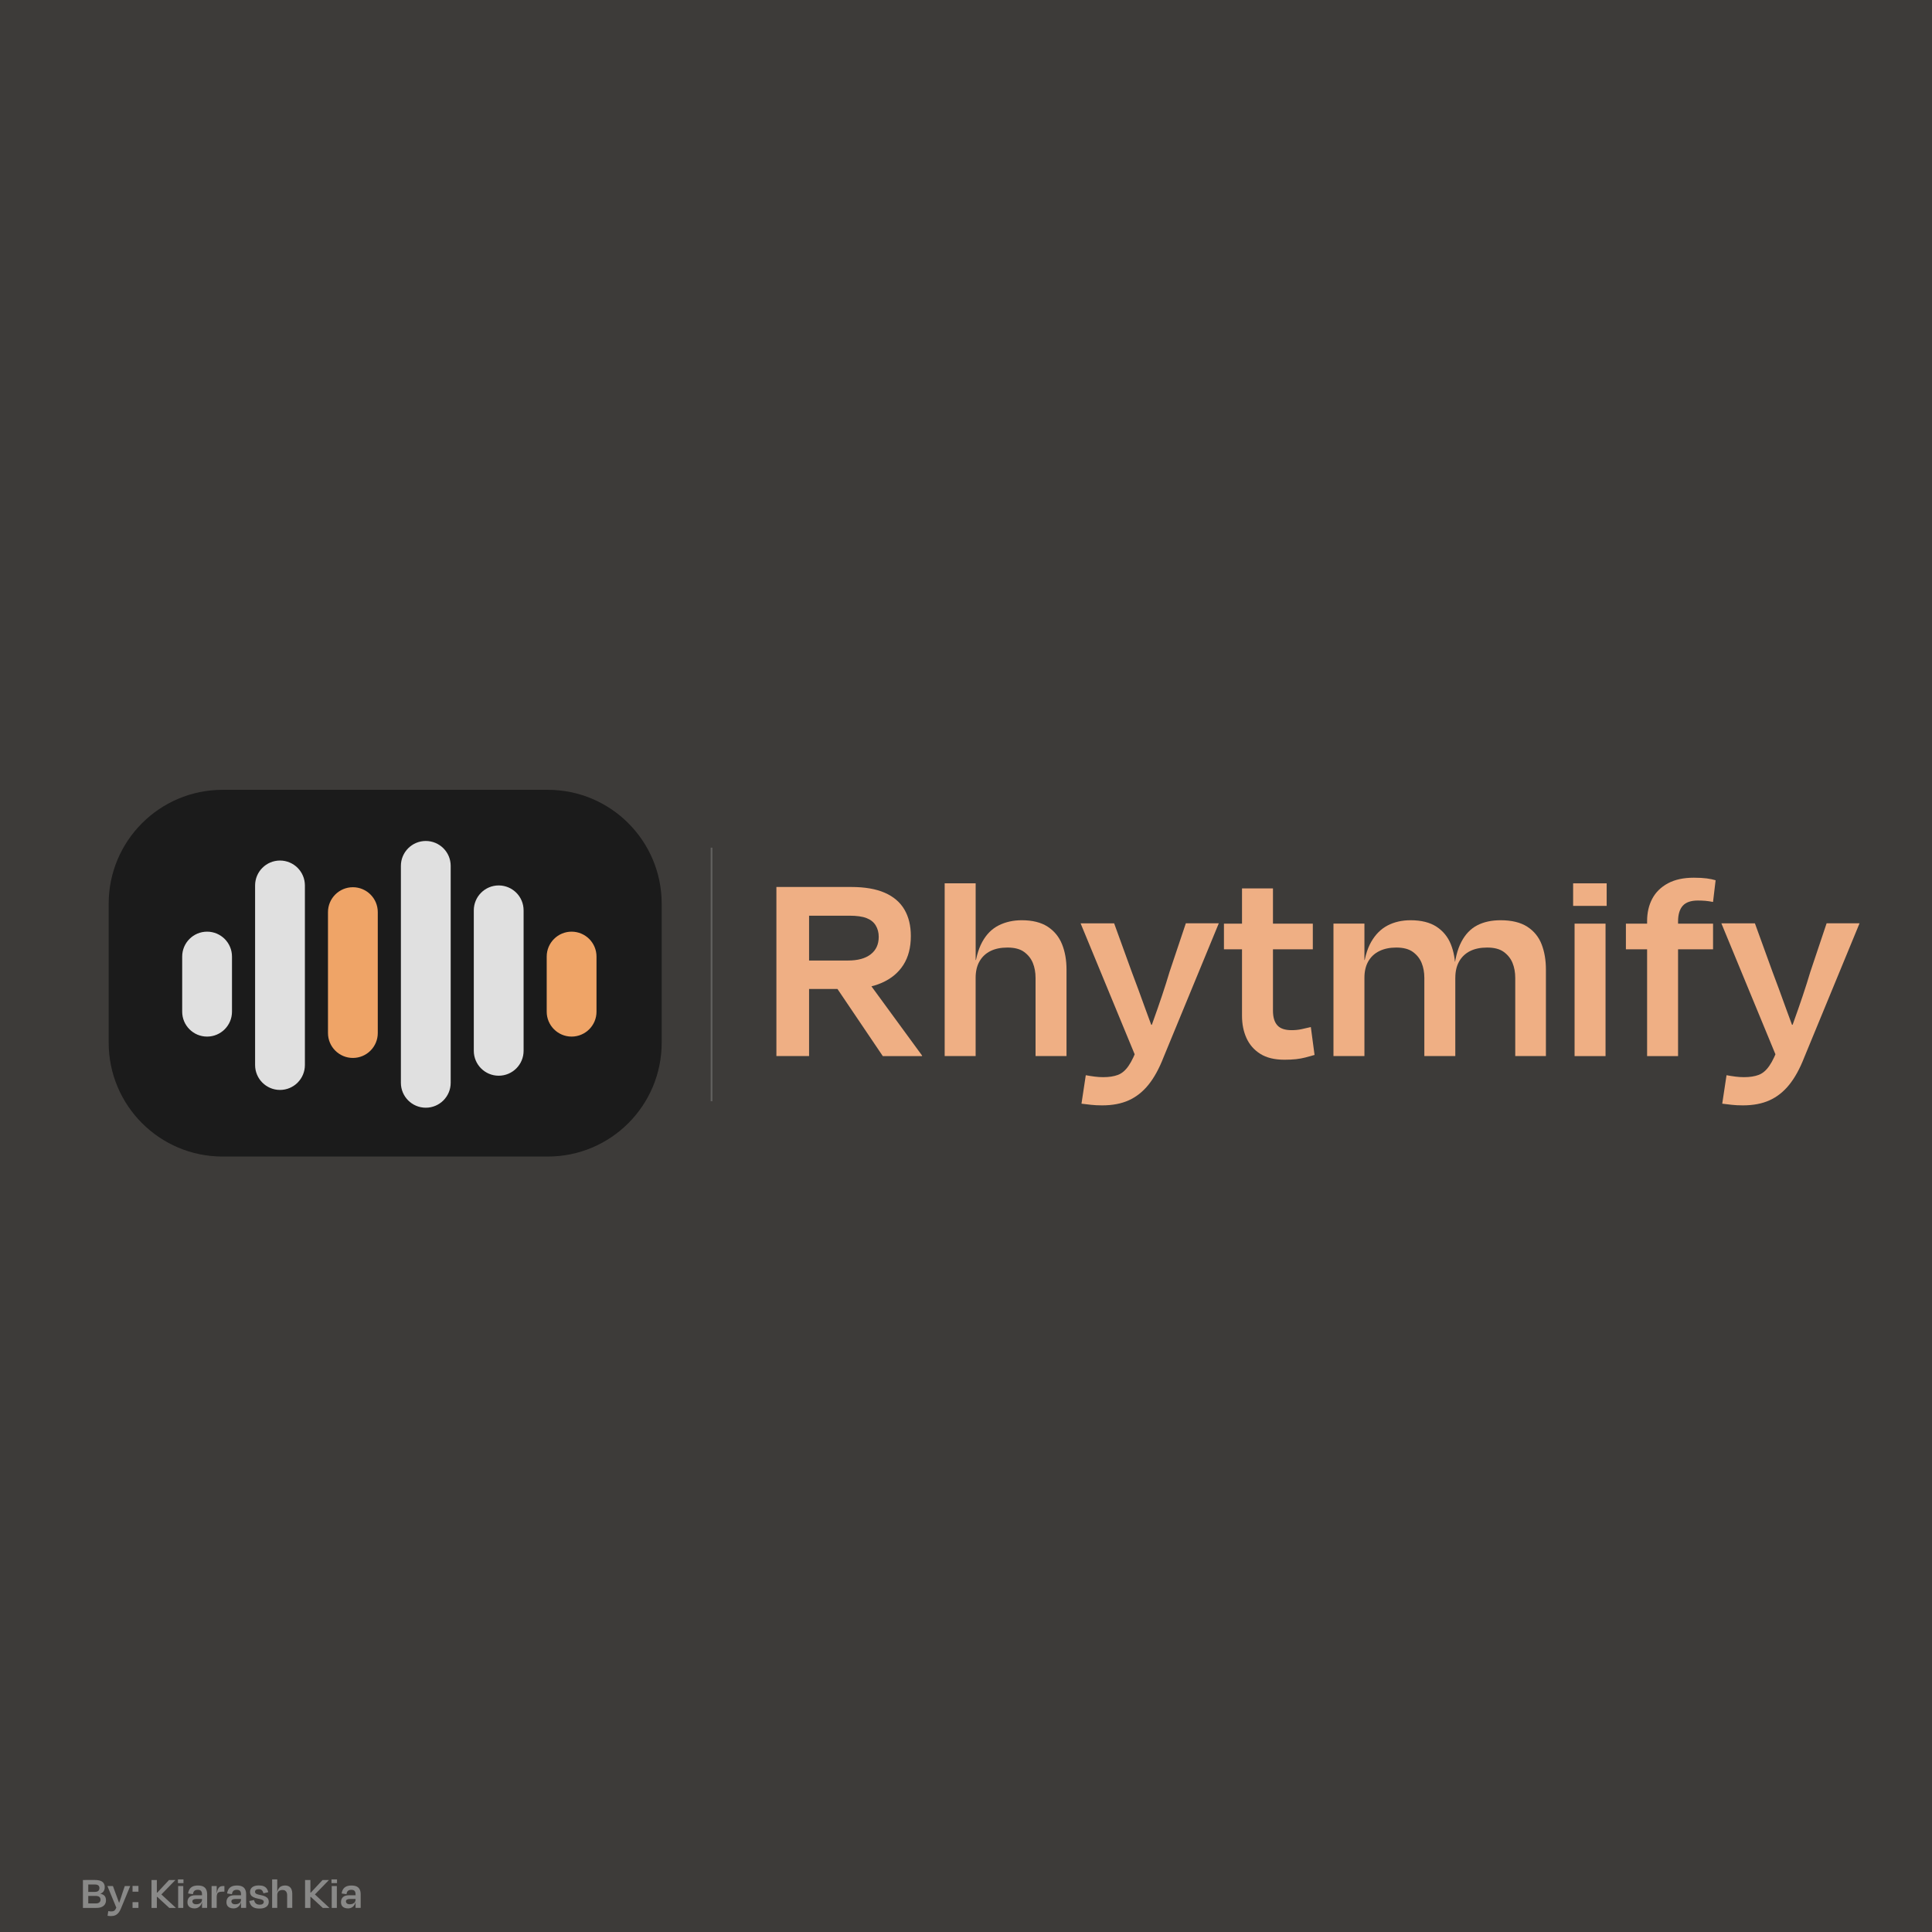 <?xml version="1.0" encoding="utf-8"?>
<!-- Generator: Adobe Illustrator 26.5.0, SVG Export Plug-In . SVG Version: 6.00 Build 0)  -->
<svg version="1.1" id="Layer_1" xmlns="http://www.w3.org/2000/svg" xmlns:xlink="http://www.w3.org/1999/xlink" x="0px" y="0px"
	 viewBox="0 0 800 800" style="enable-background:new 0 0 800 800;" xml:space="preserve">
<style type="text/css">
	.st0{fill:#3D3B39;}
	.st1{opacity:0.95;}
	.st2{fill:#191919;}
	.st3{fill:#EFA467;}
	.st4{fill:#E0E0E0;}
	.st5{fill:#EFAF84;}
	.st6{opacity:0.2;fill:#F9F9F9;}
	.st7{opacity:0.6;}
	.st8{fill:#BCBCBC;}
</style>
<rect class="st0" width="800" height="800"/>
<g>
	<g class="st1">
		<path class="st2" d="M226.83,478.9H92.17C66.12,478.9,45,457.78,45,431.72v-57.5c0-26.05,21.12-47.17,47.17-47.17h134.65
			c26.05,0,47.17,21.12,47.17,47.17v57.5C274,457.78,252.88,478.9,226.83,478.9z"/>
	</g>
	<g id="XMLID_00000023995664776169074070000008658988579540786065_">
		<g>
			<path class="st3" d="M247,396.09v22.83c0,5.69-4.62,10.31-10.31,10.31s-10.31-4.62-10.31-10.31v-22.83
				c0-5.69,4.62-10.31,10.31-10.31c2.84,0,5.42,1.16,7.29,3.02C245.84,390.67,247,393.25,247,396.09z"/>
			<path class="st4" d="M216.81,376.95v58.17c0,5.69-4.62,10.31-10.31,10.31s-10.31-4.62-10.31-10.31v-58.17
				c0-5.69,4.62-10.31,10.31-10.31c2.84,0,5.42,1.16,7.29,3.02C215.66,371.53,216.81,374.11,216.81,376.95z"/>
			<path class="st4" d="M186.62,358.54v89.83c0,5.69-4.62,10.31-10.31,10.31c-5.69,0-10.31-4.62-10.31-10.31v-89.83
				c0-5.69,4.62-10.31,10.31-10.31c2.84,0,5.42,1.16,7.29,3.02C185.47,353.12,186.62,355.7,186.62,358.54z"/>
			<path class="st3" d="M156.43,377.69v50.07c0,5.69-4.62,10.31-10.31,10.31s-10.31-4.62-10.31-10.31v-50.07
				c0-5.69,4.62-10.31,10.31-10.31c2.84,0,5.42,1.16,7.29,3.02C155.28,372.27,156.43,374.84,156.43,377.69z"/>
			<path class="st4" d="M126.25,366.64v74.37c0,5.69-4.62,10.31-10.31,10.31c-5.69,0-10.31-4.62-10.31-10.31v-74.37
				c0-5.69,4.62-10.31,10.31-10.31c2.84,0,5.42,1.16,7.29,3.02C125.09,361.22,126.25,363.8,126.25,366.64z"/>
			<path class="st4" d="M96.06,396.09v22.83c0,5.69-4.62,10.31-10.31,10.31c-5.69,0-10.31-4.62-10.31-10.31v-22.83
				c0-5.69,4.62-10.31,10.31-10.31c2.84,0,5.42,1.16,7.29,3.02C94.9,390.67,96.06,393.25,96.06,396.09z"/>
		</g>
		<g>
		</g>
	</g>
</g>
<g>
	<g>
		<path class="st5" d="M328.85,379.19l6.17-8.64v66.75h-13.53v-70.02h30.98c5.62,0,10.25,0.8,13.89,2.39
			c3.64,1.6,6.35,3.91,8.13,6.94c1.78,3.03,2.67,6.69,2.67,10.97c0,4.75-1.03,8.73-3.09,11.96c-2.06,3.23-5.03,5.7-8.9,7.41
			c-3.88,1.71-8.51,2.57-13.89,2.57h-22.08v-11.79h21.96c4.04,0,7.16-0.85,9.38-2.57c2.21-1.71,3.32-4.12,3.32-7.24
			c0-1.79-0.42-3.36-1.25-4.73c-0.83-1.36-2.1-2.37-3.8-3.03c-1.7-0.66-4.06-0.99-7.06-0.99H328.85z M358.42,405.1l23.39,31.98v0.23
			h-16.26l-20.18-29.88L358.42,405.1z"/>
		<path class="st5" d="M402.22,397.51h3.44l-2.26,5.02c0.47-5.13,1.58-9.3,3.32-12.49c1.74-3.19,4.04-5.48,6.88-6.89
			s6.01-2.1,9.5-2.1c4.43,0,8.01,0.9,10.74,2.68c2.73,1.79,4.71,4.22,5.94,7.29c1.23,3.07,1.84,6.56,1.84,10.44v35.83h-12.82v-32.33
			c0-2.33-0.38-4.41-1.13-6.24c-0.75-1.83-1.96-3.34-3.62-4.55c-1.66-1.21-3.96-1.81-6.89-1.81c-2.77,0-5.13,0.49-7.06,1.46
			c-1.94,0.97-3.44,2.39-4.51,4.26s-1.6,4.12-1.6,6.77v32.44h-12.82v-71.54H404v35.48L402.22,397.51z"/>
		<path class="st5" d="M471.31,432.87l7.24,4.43l-8.31,0.23l-22.79-55.2h13.89l7.24,19.96c0.87,2.26,1.8,4.75,2.79,7.47
			c0.99,2.72,2,5.5,3.03,8.34c1.03,2.84,2.04,5.58,3.03,8.23c0.99,2.65,1.84,5.1,2.55,7.35l-7.48-9.34h8.31l-7,9.1
			c1.11-3.34,2.31-6.83,3.62-10.44c1.31-3.62,2.55-7.2,3.74-10.74c1.19-3.54,2.21-6.79,3.09-9.75l6.77-20.19h13.65l-22.91,55.55
			c-1.82,4.67-3.9,8.44-6.23,11.32c-2.33,2.88-5.04,5.02-8.13,6.42c-3.09,1.4-6.77,2.1-11.04,2.1c-1.74,0-3.26-0.08-4.57-0.23
			c-1.31-0.16-2.63-0.31-3.98-0.47l1.78-11.79c1.26,0.23,2.49,0.43,3.68,0.58c1.19,0.15,2.37,0.23,3.56,0.23
			c2.37,0,4.39-0.31,6.05-0.93c1.66-0.62,3.15-1.89,4.45-3.79C468.64,439.43,469.97,436.61,471.31,432.87z"/>
		<path class="st5" d="M506.81,382.46h36.8v10.62h-36.8V382.46z M514.29,420.62v-52.75h12.82v50.65c0,2.65,0.59,4.65,1.78,6.01
			c1.19,1.36,3.16,2.04,5.94,2.04c1.42,0,2.79-0.13,4.1-0.41c1.31-0.27,2.59-0.56,3.86-0.88l1.54,11.55
			c-1.35,0.39-2.61,0.74-3.8,1.05c-1.19,0.31-2.47,0.54-3.86,0.7c-1.39,0.15-2.99,0.23-4.81,0.23c-4.12,0-7.46-0.82-10.03-2.45
			c-2.57-1.63-4.47-3.81-5.7-6.54C514.9,427.12,514.29,424.04,514.29,420.62z"/>
		<path class="st5" d="M563.2,397.51h3.32l-2.14,5.02c0.47-5.21,1.6-9.37,3.38-12.49c1.78-3.11,4.06-5.39,6.83-6.83
			c2.77-1.44,5.94-2.16,9.5-2.16c4.43,0,8.01,0.9,10.74,2.68c2.73,1.79,4.71,4.22,5.94,7.29c1.23,3.07,1.84,6.56,1.84,10.44v2.45
			v33.38h-12.82v-32.33c0-2.33-0.38-4.41-1.13-6.24c-0.75-1.83-1.96-3.34-3.62-4.55c-1.66-1.21-3.96-1.81-6.89-1.81
			c-2.69,0-5.03,0.49-7,1.46c-1.98,0.97-3.5,2.39-4.57,4.26s-1.6,4.12-1.6,6.77v32.44h-12.82v-54.85h12.82v18.79L563.2,397.51z
			 M600.59,398.21h3.32l-1.9,4.32c0.39-5.13,1.42-9.3,3.09-12.49c1.66-3.19,3.86-5.48,6.59-6.89s5.95-2.1,9.68-2.1
			c4.59,0,8.27,0.9,11.04,2.68c2.77,1.79,4.75,4.22,5.94,7.29c1.19,3.07,1.78,6.56,1.78,10.44v35.83h-12.7v-32.33
			c0-2.33-0.38-4.41-1.13-6.24c-0.75-1.83-1.96-3.34-3.62-4.55c-1.66-1.21-3.96-1.81-6.89-1.81c-2.77,0-5.13,0.49-7.06,1.46
			c-1.94,0.97-3.44,2.39-4.51,4.26s-1.6,4.12-1.6,6.77h-1.78L600.59,398.21z"/>
		<path class="st5" d="M665.29,375.11H651.4v-9.34h13.89V375.11z M664.82,437.31H652v-54.85h12.82V437.31z"/>
		<path class="st5" d="M673.25,382.46h36.09v10.62h-36.09V382.46z M694.85,381.53v55.78h-12.82v-55.9c0-3.5,0.71-6.59,2.14-9.28
			c1.42-2.68,3.58-4.8,6.47-6.36c2.89-1.56,6.47-2.33,10.74-2.33c2.14,0,3.92,0.1,5.34,0.29c1.42,0.19,2.65,0.45,3.68,0.76
			l-1.07,8.99c-1.19-0.23-2.26-0.39-3.21-0.47c-0.95-0.08-1.98-0.12-3.09-0.12c-2.85,0-4.93,0.72-6.23,2.16
			C695.51,376.49,694.85,378.65,694.85,381.53z"/>
		<path class="st5" d="M736.64,432.87l7.24,4.43l-8.31,0.23l-22.79-55.2h13.89l7.24,19.96c0.87,2.26,1.8,4.75,2.79,7.47
			c0.99,2.72,2,5.5,3.03,8.34c1.03,2.84,2.04,5.58,3.03,8.23c0.99,2.65,1.84,5.1,2.55,7.35l-7.48-9.34h8.31l-7,9.1
			c1.11-3.34,2.31-6.83,3.62-10.44c1.31-3.62,2.55-7.2,3.74-10.74c1.19-3.54,2.21-6.79,3.09-9.75l6.77-20.19H770l-22.91,55.55
			c-1.82,4.67-3.9,8.44-6.23,11.32c-2.33,2.88-5.04,5.02-8.13,6.42c-3.09,1.4-6.77,2.1-11.04,2.1c-1.74,0-3.26-0.08-4.57-0.23
			c-1.31-0.16-2.63-0.31-3.98-0.47l1.78-11.79c1.26,0.23,2.49,0.43,3.68,0.58c1.19,0.15,2.37,0.23,3.56,0.23
			c2.37,0,4.39-0.31,6.05-0.93c1.66-0.62,3.15-1.89,4.45-3.79C733.97,439.43,735.29,436.61,736.64,432.87z"/>
	</g>
</g>
<rect x="294.28" y="351" transform="matrix(-1 -1.224647e-16 1.224647e-16 -1 589.275 807)" class="st6" width="0.72" height="105"/>
<g class="st7">
	<path class="st8" d="M34.34,778.47h2.21v11.56h-2.21V778.47z M41.58,783.7v0.85L39.75,784c0.99,0,1.79,0.1,2.39,0.31
		c0.6,0.21,1.04,0.52,1.32,0.94c0.28,0.42,0.42,0.97,0.42,1.64c0,0.6-0.14,1.14-0.42,1.61c-0.28,0.47-0.72,0.84-1.31,1.12
		c-0.59,0.28-1.38,0.41-2.36,0.41h-4.68v-1.87h4.57c0.68,0,1.18-0.15,1.49-0.45c0.31-0.3,0.47-0.67,0.47-1.09
		c0-0.32-0.07-0.6-0.21-0.83c-0.14-0.23-0.35-0.41-0.65-0.54c-0.29-0.13-0.68-0.19-1.17-0.19h-4.25v-1.66h3.82
		c0.42,0,0.77-0.05,1.06-0.15c0.29-0.1,0.51-0.27,0.68-0.5c0.16-0.23,0.25-0.54,0.25-0.93c0-0.47-0.15-0.84-0.45-1.1
		c-0.3-0.26-0.78-0.39-1.45-0.39h-4v-1.87h4c1.4,0,2.43,0.25,3.1,0.75c0.67,0.5,1,1.23,1,2.2c0,0.66-0.14,1.21-0.42,1.66
		c-0.28,0.45-0.7,0.79-1.26,1.01c-0.56,0.23-1.26,0.34-2.1,0.36L41.58,783.7z"/>
	<path class="st8" d="M48.4,789.3l1.2,0.73l-1.37,0.04l-3.76-9.11h2.29l1.2,3.29c0.14,0.37,0.3,0.78,0.46,1.23
		c0.16,0.45,0.33,0.91,0.5,1.38c0.17,0.47,0.34,0.92,0.5,1.36c0.16,0.44,0.3,0.84,0.42,1.21l-1.23-1.54h1.37l-1.16,1.5
		c0.18-0.55,0.38-1.13,0.6-1.72c0.22-0.6,0.42-1.19,0.62-1.77c0.2-0.58,0.37-1.12,0.51-1.61l1.12-3.33h2.25l-3.78,9.17
		c-0.3,0.77-0.64,1.39-1.03,1.87c-0.39,0.47-0.83,0.83-1.34,1.06c-0.51,0.23-1.12,0.35-1.82,0.35c-0.29,0-0.54-0.01-0.75-0.04
		s-0.43-0.05-0.66-0.08l0.29-1.95c0.21,0.04,0.41,0.07,0.61,0.1c0.2,0.03,0.39,0.04,0.59,0.04c0.39,0,0.73-0.05,1-0.15
		s0.52-0.31,0.73-0.63C47.96,790.38,48.17,789.92,48.4,789.3z"/>
	<path class="st8" d="M54.88,780.92h2.45v2.39h-2.45V780.92z M54.88,787.64h2.45v2.39h-2.45V787.64z"/>
	<path class="st8" d="M62.74,778.47h2.21v11.56h-2.21V778.47z M64.33,784.54l5.66-6.07h2.61v0.04l-6.78,6.96h-2.14v-1.79H66
		l6.82,6.32v0.04h-2.72l-5.9-5.43L64.33,784.54z"/>
	<path class="st8" d="M75.97,779.76h-2.29v-1.54h2.29V779.76z M75.89,790.03h-2.12v-9.06h2.12V790.03z"/>
	<path class="st8" d="M80.5,790.23c-0.56,0-1.06-0.1-1.5-0.29c-0.44-0.19-0.78-0.48-1.02-0.86s-0.36-0.86-0.36-1.44
		c0-0.86,0.26-1.55,0.79-2.07c0.53-0.52,1.37-0.78,2.52-0.78h3.04l0.02,1.54h-2.74c-0.5,0-0.89,0.08-1.17,0.25
		c-0.28,0.17-0.42,0.41-0.42,0.73c0,0.21,0.06,0.4,0.17,0.59c0.11,0.19,0.28,0.34,0.51,0.45c0.23,0.12,0.54,0.17,0.93,0.17
		c0.5,0,0.92-0.08,1.28-0.25c0.36-0.17,0.63-0.4,0.82-0.68c0.19-0.29,0.28-0.62,0.28-0.99v-2.18c0-0.63-0.13-1.1-0.4-1.42
		c-0.27-0.31-0.72-0.47-1.36-0.47c-0.58,0-1.03,0.13-1.36,0.4c-0.33,0.27-0.55,0.74-0.64,1.41l-2-0.29c0.09-0.68,0.29-1.27,0.6-1.76
		c0.31-0.49,0.74-0.87,1.31-1.14s1.3-0.4,2.19-0.4c0.88,0,1.59,0.14,2.16,0.42s0.97,0.7,1.23,1.24s0.39,1.2,0.39,1.97v5.63h-2.12
		v-2.75l0.39,0.48h-0.53l0.27-1.35c-0.01,0.82-0.16,1.52-0.44,2.09c-0.28,0.57-0.66,1-1.14,1.29
		C81.74,790.08,81.17,790.23,80.5,790.23z"/>
	<path class="st8" d="M89.5,783.96l0.39-0.02l-0.22,0.71c0.09-0.74,0.21-1.36,0.36-1.84c0.15-0.48,0.33-0.85,0.55-1.12
		c0.22-0.26,0.48-0.45,0.78-0.56c0.31-0.11,0.65-0.16,1.03-0.16h0.53v2.33h-0.9c-0.55,0-0.99,0.07-1.33,0.2
		c-0.34,0.13-0.58,0.36-0.73,0.67c-0.15,0.31-0.23,0.73-0.23,1.27v4.58h-2.12v-9.06h2.12v3.54L89.5,783.96z"/>
	<path class="st8" d="M96.65,790.23c-0.56,0-1.06-0.1-1.5-0.29c-0.44-0.19-0.78-0.48-1.02-0.86s-0.36-0.86-0.36-1.44
		c0-0.86,0.26-1.55,0.79-2.07c0.53-0.52,1.37-0.78,2.52-0.78h3.04l0.02,1.54H97.4c-0.5,0-0.89,0.08-1.17,0.25
		c-0.28,0.17-0.42,0.41-0.42,0.73c0,0.21,0.06,0.4,0.17,0.59c0.11,0.19,0.28,0.34,0.51,0.45c0.23,0.12,0.54,0.17,0.93,0.17
		c0.5,0,0.92-0.08,1.28-0.25c0.36-0.17,0.63-0.4,0.82-0.68c0.19-0.29,0.28-0.62,0.28-0.99v-2.18c0-0.63-0.13-1.1-0.4-1.42
		c-0.27-0.31-0.72-0.47-1.36-0.47c-0.58,0-1.03,0.13-1.36,0.4c-0.33,0.27-0.55,0.74-0.64,1.41l-2-0.29c0.09-0.68,0.29-1.27,0.6-1.76
		c0.31-0.49,0.74-0.87,1.31-1.14s1.3-0.4,2.19-0.4c0.88,0,1.59,0.14,2.16,0.42s0.97,0.7,1.23,1.24s0.39,1.2,0.39,1.97v5.63h-2.12
		v-2.75l0.39,0.48h-0.53l0.27-1.35c-0.01,0.82-0.16,1.52-0.44,2.09c-0.28,0.57-0.66,1-1.14,1.29
		C97.89,790.08,97.32,790.23,96.65,790.23z"/>
	<path class="st8" d="M107.49,790.29c-0.98,0-1.76-0.13-2.35-0.41c-0.59-0.27-1.03-0.65-1.32-1.13s-0.5-1.01-0.62-1.59l1.98-0.39
		c0.1,0.39,0.24,0.72,0.41,1c0.17,0.28,0.41,0.51,0.73,0.67s0.72,0.25,1.22,0.25c0.56,0,0.98-0.11,1.25-0.32s0.42-0.49,0.43-0.84
		c0-0.22-0.07-0.4-0.2-0.56c-0.13-0.15-0.36-0.29-0.7-0.42c-0.33-0.13-0.81-0.24-1.42-0.35c-0.82-0.17-1.48-0.37-1.97-0.62
		c-0.49-0.24-0.85-0.55-1.07-0.91c-0.22-0.36-0.33-0.78-0.33-1.25c0-0.81,0.31-1.46,0.92-1.96c0.61-0.49,1.52-0.74,2.72-0.74
		c0.84,0,1.52,0.11,2.05,0.34c0.53,0.23,0.94,0.54,1.23,0.96c0.29,0.41,0.51,0.91,0.64,1.5l-2.02,0.46
		c-0.13-0.59-0.35-1.02-0.65-1.3c-0.3-0.28-0.72-0.41-1.25-0.41c-0.51,0-0.9,0.09-1.17,0.28c-0.27,0.19-0.4,0.45-0.4,0.78
		c0,0.22,0.06,0.41,0.18,0.58s0.34,0.31,0.67,0.43c0.33,0.12,0.8,0.24,1.41,0.36c0.85,0.15,1.53,0.36,2.04,0.62
		c0.51,0.26,0.87,0.57,1.08,0.92s0.31,0.77,0.31,1.23c0,0.55-0.14,1.04-0.41,1.46s-0.69,0.75-1.25,0.98
		C109.06,790.17,108.35,790.29,107.49,790.29z"/>
	<path class="st8" d="M114.51,783.46h0.57l-0.37,0.83c0.08-0.85,0.26-1.54,0.55-2.06c0.29-0.53,0.67-0.9,1.14-1.14
		c0.47-0.23,0.99-0.35,1.57-0.35c0.73,0,1.32,0.15,1.77,0.44c0.45,0.3,0.78,0.7,0.98,1.2c0.2,0.51,0.3,1.08,0.3,1.72v5.92h-2.12
		v-5.34c0-0.38-0.06-0.73-0.19-1.03c-0.12-0.3-0.32-0.55-0.6-0.75s-0.65-0.3-1.14-0.3c-0.46,0-0.85,0.08-1.17,0.24
		s-0.57,0.39-0.74,0.7s-0.26,0.68-0.26,1.12v5.36h-2.12v-11.81h2.12v5.86L114.51,783.46z"/>
	<path class="st8" d="M126.32,778.47h2.21v11.56h-2.21V778.47z M127.91,784.54l5.66-6.07h2.61v0.04l-6.78,6.96h-2.14v-1.79h2.31
		l6.82,6.32v0.04h-2.72l-5.9-5.43L127.91,784.54z"/>
	<path class="st8" d="M139.55,779.76h-2.29v-1.54h2.29V779.76z M139.48,790.03h-2.12v-9.06h2.12V790.03z"/>
	<path class="st8" d="M144.08,790.23c-0.56,0-1.06-0.1-1.5-0.29c-0.44-0.19-0.78-0.48-1.02-0.86s-0.36-0.86-0.36-1.44
		c0-0.86,0.26-1.55,0.79-2.07c0.53-0.52,1.37-0.78,2.52-0.78h3.04l0.02,1.54h-2.74c-0.5,0-0.89,0.08-1.17,0.25
		c-0.28,0.17-0.42,0.41-0.42,0.73c0,0.21,0.06,0.4,0.17,0.59c0.11,0.19,0.28,0.34,0.51,0.45c0.23,0.12,0.54,0.17,0.93,0.17
		c0.5,0,0.92-0.08,1.28-0.25c0.36-0.17,0.63-0.4,0.82-0.68c0.19-0.29,0.28-0.62,0.28-0.99v-2.18c0-0.63-0.13-1.1-0.4-1.42
		c-0.27-0.31-0.72-0.47-1.36-0.47c-0.58,0-1.03,0.13-1.36,0.4c-0.33,0.27-0.55,0.74-0.64,1.41l-2-0.29c0.09-0.68,0.29-1.27,0.6-1.76
		c0.31-0.49,0.74-0.87,1.31-1.14s1.3-0.4,2.19-0.4c0.88,0,1.59,0.14,2.16,0.42s0.97,0.7,1.23,1.24s0.39,1.2,0.39,1.97v5.63h-2.12
		v-2.75l0.39,0.48h-0.53l0.27-1.35c-0.01,0.82-0.16,1.52-0.44,2.09c-0.28,0.57-0.66,1-1.14,1.29
		C145.32,790.08,144.75,790.23,144.08,790.23z"/>
</g>
</svg>
